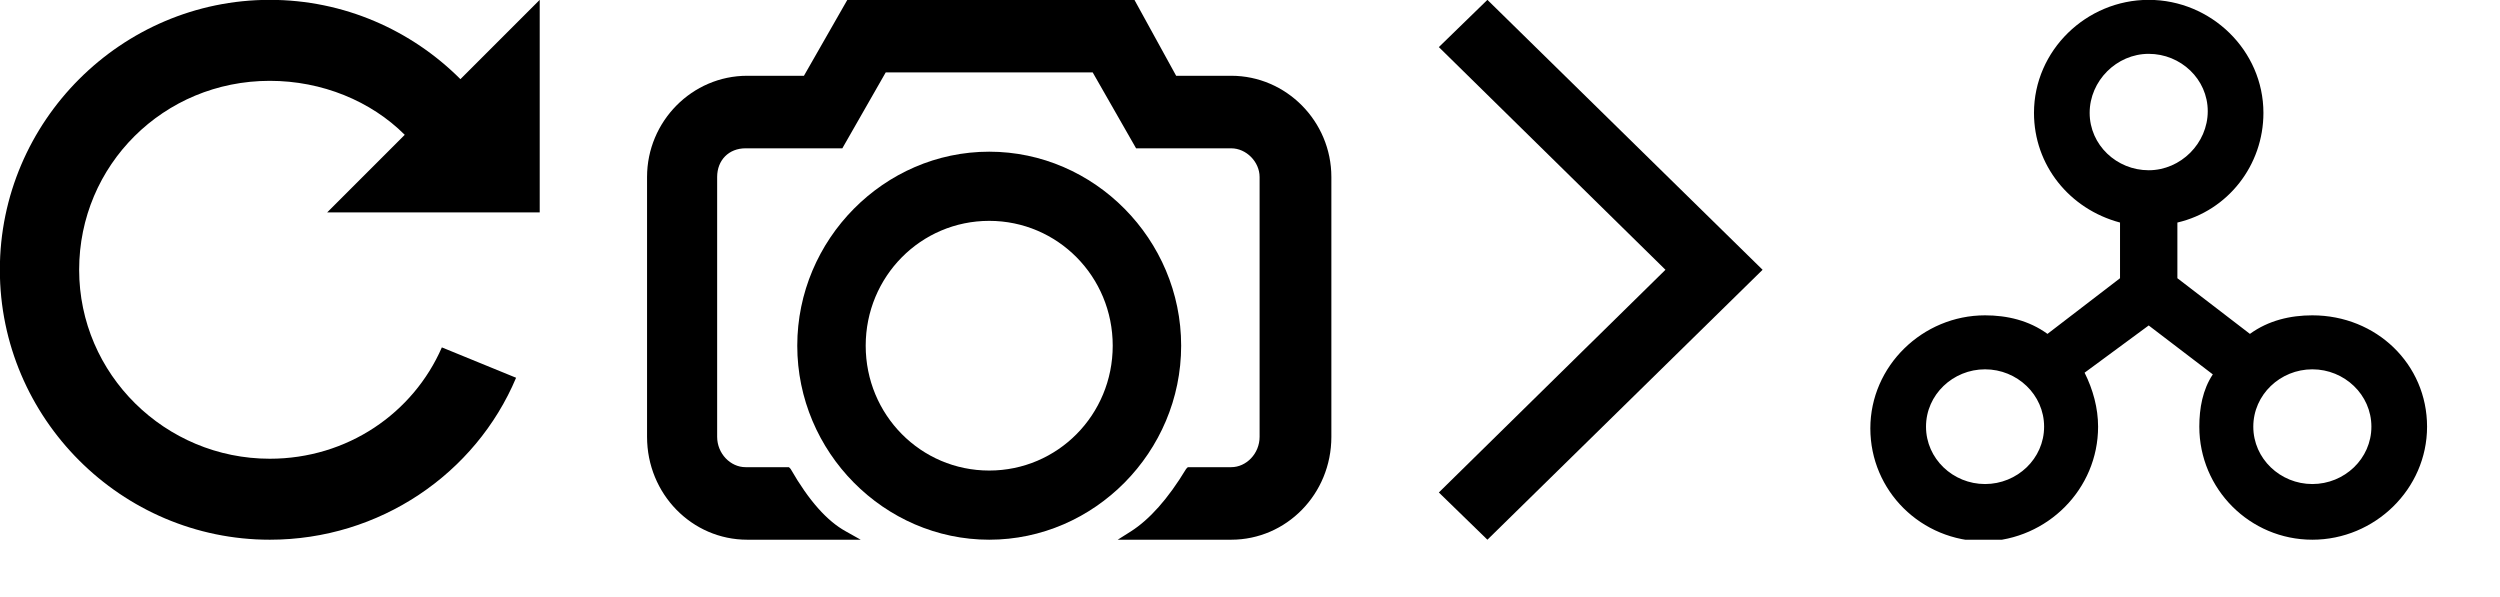 <svg xmlns="http://www.w3.org/2000/svg" xmlns:xlink="http://www.w3.org/1999/xlink" width="69.5" height="16.6" viewBox="0 0 69.5 16.6"><symbol id="b" viewBox="-20.5 -16 41 32"><path d="M11.5-4.5C11.5 1.8 6.3 7 0 7S-11.5 1.8-11.5-4.5-6.3-16 0-16s11.5 5.2 11.5 11.5zM0-11.9c-4.1 0-7.4 3.3-7.4 7.4S-4.1 2.9 0 2.9c4.1 0 7.4-3.3 7.4-7.4S4.1-11.9 0-11.9z"/><path d="M14.5 11.5h-3.3L8.7 16H-8.5l-2.6-4.5h-3.4c-3.3 0-6-2.7-6-6V-9.9c0-3.4 2.7-6.1 6-6.1h6.8l-.9.5c-1.1.6-2.2 1.8-3.3 3.7l-.1.1h-2.6c-.9 0-1.7.8-1.7 1.8V5.5c0 1 .7 1.7 1.7 1.7h5.8l2.6 4.5H6.2l2.6-4.5h5.7c.9 0 1.7-.8 1.7-1.7V-9.9c0-1-.8-1.8-1.7-1.8h-2.6l-.1-.1c-1.1-1.8-2.2-3-3.3-3.7l-.8-.5h6.8c3.3 0 6 2.7 6 6.1V5.5c0 3.3-2.7 6-6 6z"/></symbol><symbol id="a" viewBox="-16 -16 32 32"><path d="M0 16c-8.8 0-16-7.2-16-16s7.2-16 16-16c6.5 0 12.2 3.9 14.6 9.6l-4.4 1.8C8.5-8.5 4.6-11.2 0-11.2c-6.2 0-11.3 5-11.3 11.2s5 11.2 11.3 11.2c3.1 0 6-1.2 8-3.2L3.4 3.4H16V16l-4.7-4.7C8.4 14.2 4.4 16 0 16z"/></symbol><symbol id="c" viewBox="-10 -16 20 32"><path d="M-10 13.2L4 0l-14-13.2 3-2.8L10 0-7 16z"/></symbol><symbol id="d" viewBox="-16.5 -16 33 32"><path d="M9.7-2.7C8.4-2.7 7.1-3 6-3.8L1.7-.5v3.3c3 .7 5.1 3.4 5.1 6.5C6.8 13 3.7 16 0 16s-6.8-3-6.8-6.7c0-3.1 2.1-5.7 5.1-6.5V-.5L-6-3.8c-1.1.8-2.4 1.1-3.7 1.1-3.7 0-6.8-3-6.8-6.7s3-6.7 6.8-6.7C-6-16-3-13-3-9.3c0 1.1-.3 2.2-.8 3.2L0-3.3l3.8-2.9c-.6-.9-.8-2-.8-3.1C3-13 6-16 9.7-16s6.8 3 6.8 6.7-3 6.6-6.8 6.6zM-6.2-9.3c0-1.9-1.6-3.4-3.5-3.4s-3.5 1.5-3.5 3.4 1.6 3.4 3.5 3.4 3.5-1.5 3.5-3.4zM0 12.8c1.9 0 3.5-1.5 3.5-3.4S1.9 5.9 0 5.9s-3.5 1.5-3.5 3.4 1.6 3.5 3.5 3.5zM13.2-9.3c0-1.9-1.6-3.4-3.5-3.4s-3.5 1.5-3.5 3.4 1.6 3.4 3.5 3.4 3.5-1.5 3.5-3.4z"/></symbol><use xlink:href="#a" width="32" height="32" x="-16" y="-16" transform="matrix(.469 0 0 -.469 7.5 7.5)" overflow="visible"/><use xlink:href="#b" width="41" height="32" x="-20.5" y="-16" transform="matrix(.464 0 0 -.469 27.5 7.5)" overflow="visible"/><use xlink:href="#c" width="20" height="32" x="-10" y="-16" transform="matrix(.45 0 0 -.469 44.5 7.5)" overflow="visible"/><use xlink:href="#d" width="33" height="32" x="-16.5" y="-16" transform="matrix(.469 0 0 -.469 59.734 7.5)" overflow="visible"/></svg>
